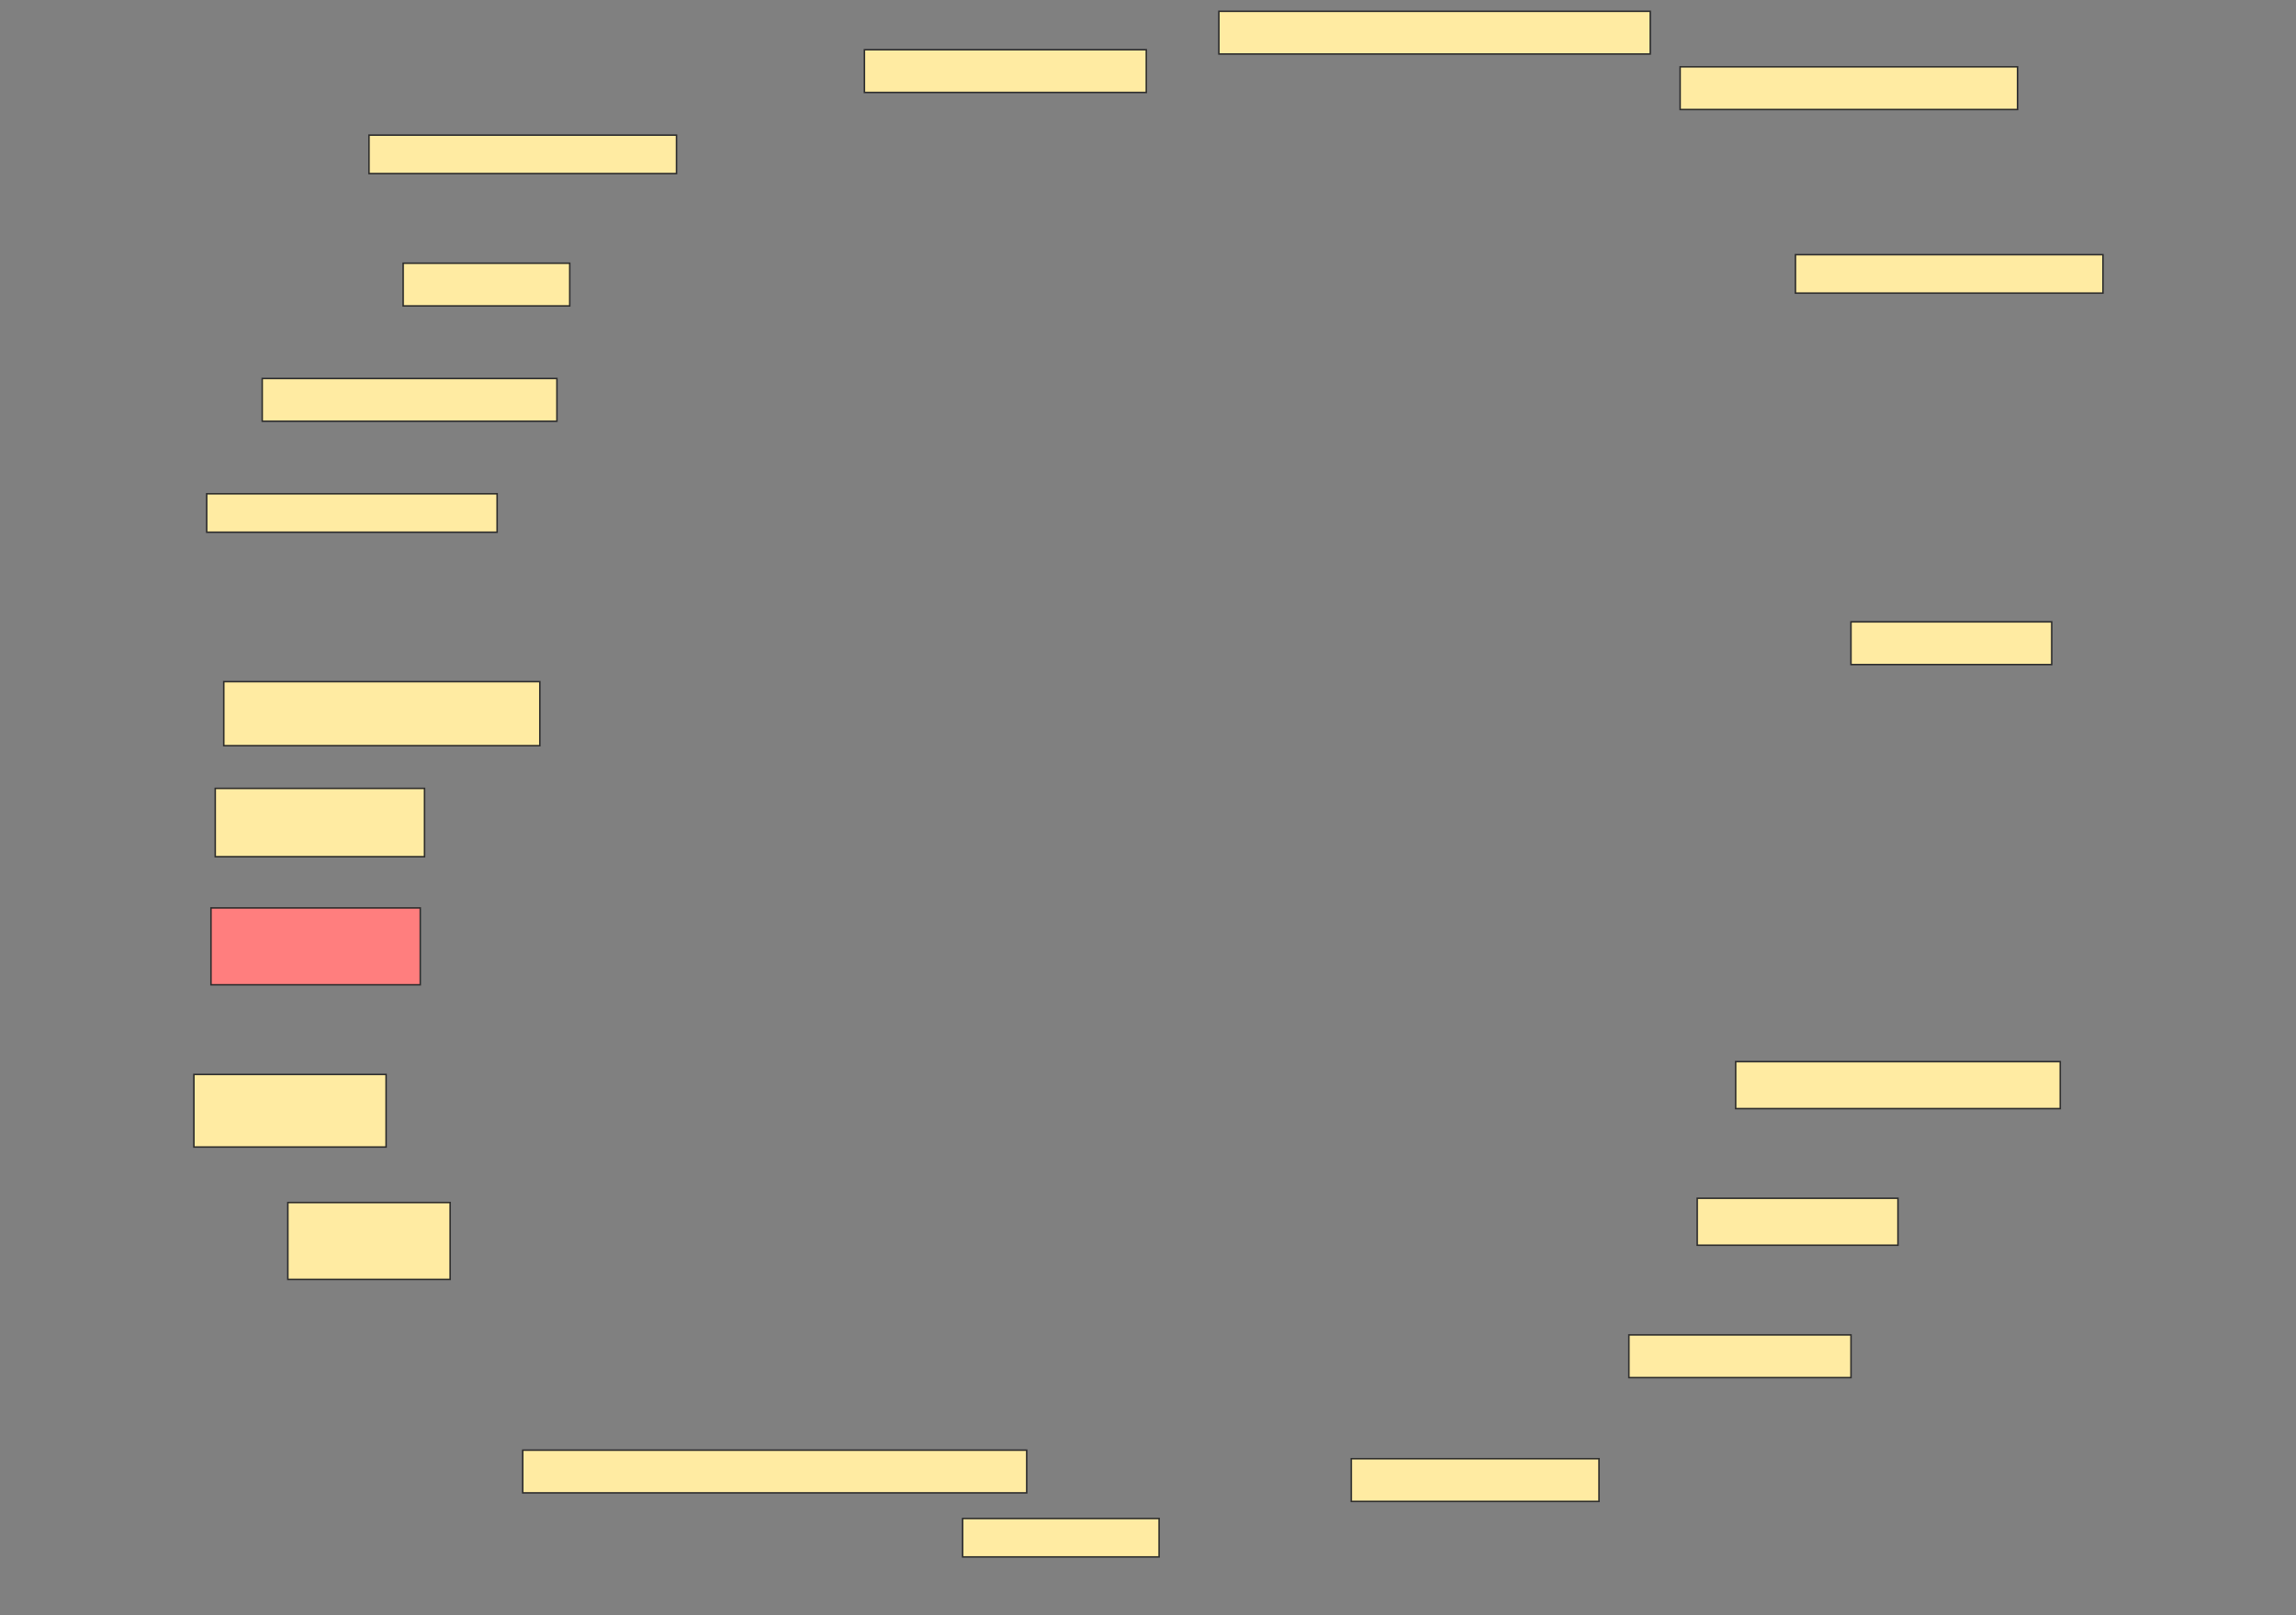 <svg height="1081" width="1536" xmlns="http://www.w3.org/2000/svg">
 <rect width="100%" height="100%" fill="#808080" stroke="none"/>
 <!-- Created with Image Occlusion Enhanced -->
 <g>
  <title>Labels</title>
 </g>
 <g>
  <title>Masks</title>
  <rect fill="#FFEBA2" height="28.571" id="e085e6d36bad491e83a665bf187db8e4-ao-1" stroke="#2D2D2D" width="288.571" x="815.429" y="7.571"/>
  <rect fill="#FFEBA2" height="28.571" id="e085e6d36bad491e83a665bf187db8e4-ao-2" stroke="#2D2D2D" width="188.571" x="578.286" y="33.286"/>
  <rect fill="#FFEBA2" height="28.571" id="e085e6d36bad491e83a665bf187db8e4-ao-3" stroke="#2D2D2D" width="225.714" x="1124" y="44.714"/>
  <rect fill="#FFEBA2" height="25.714" id="e085e6d36bad491e83a665bf187db8e4-ao-4" stroke="#2D2D2D" width="205.714" x="246.857" y="90.429"/>
  <rect fill="#FFEBA2" height="25.714" id="e085e6d36bad491e83a665bf187db8e4-ao-5" stroke="#2D2D2D" width="205.714" x="1201.143" y="170.429"/>
  <rect fill="#FFEBA2" height="28.571" id="e085e6d36bad491e83a665bf187db8e4-ao-6" stroke="#2D2D2D" width="111.429" x="269.714" y="176.143"/>
  <rect fill="#FFEBA2" height="28.571" id="e085e6d36bad491e83a665bf187db8e4-ao-7" stroke="#2D2D2D" width="197.143" x="175.429" y="253.286"/>
  <rect fill="#FFEBA2" height="25.714" id="e085e6d36bad491e83a665bf187db8e4-ao-8" stroke="#2D2D2D" width="194.286" x="138.286" y="330.429"/>
  <rect fill="#FFEBA2" height="28.571" id="e085e6d36bad491e83a665bf187db8e4-ao-9" stroke="#2D2D2D" width="134.286" x="1238.286" y="416.143"/>
  <rect fill="#FFEBA2" height="42.857" id="e085e6d36bad491e83a665bf187db8e4-ao-10" stroke="#2D2D2D" width="211.429" x="149.714" y="456.143"/>
  <rect fill="#FFEBA2" height="45.714" id="e085e6d36bad491e83a665bf187db8e4-ao-11" stroke="#2D2D2D" width="140" x="144" y="527.571"/>
  <rect class="qshape" fill="#FF7E7E" height="51.429" id="e085e6d36bad491e83a665bf187db8e4-ao-12" stroke="#2D2D2D" width="140" x="141.143" y="607.571"/>
  <rect fill="#FFEBA2" height="31.429" id="e085e6d36bad491e83a665bf187db8e4-ao-13" stroke="#2D2D2D" width="217.143" x="1161.143" y="710.429"/>
  <rect fill="#FFEBA2" height="48.571" id="e085e6d36bad491e83a665bf187db8e4-ao-14" stroke="#2D2D2D" width="128.571" x="129.714" y="719"/>
  <rect fill="#FFEBA2" height="31.429" id="e085e6d36bad491e83a665bf187db8e4-ao-15" stroke="#2D2D2D" width="134.286" x="1135.429" y="801.857"/>
  <rect fill="#FFEBA2" height="51.429" id="e085e6d36bad491e83a665bf187db8e4-ao-16" stroke="#2D2D2D" width="108.571" x="192.572" y="804.714"/>
  <rect fill="#FFEBA2" height="28.571" id="e085e6d36bad491e83a665bf187db8e4-ao-17" stroke="#2D2D2D" width="148.571" x="1089.714" y="893.286"/>
  <rect fill="#FFEBA2" height="28.571" id="e085e6d36bad491e83a665bf187db8e4-ao-18" stroke="#2D2D2D" width="337.143" x="349.714" y="970.429"/>
  <rect fill="#FFEBA2" height="28.571" id="e085e6d36bad491e83a665bf187db8e4-ao-19" stroke="#2D2D2D" width="165.714" x="904" y="976.143"/>
  <rect fill="#FFEBA2" height="25.714" id="e085e6d36bad491e83a665bf187db8e4-ao-20" stroke="#2D2D2D" width="131.429" x="644" y="1016.143"/>
 </g>
</svg>